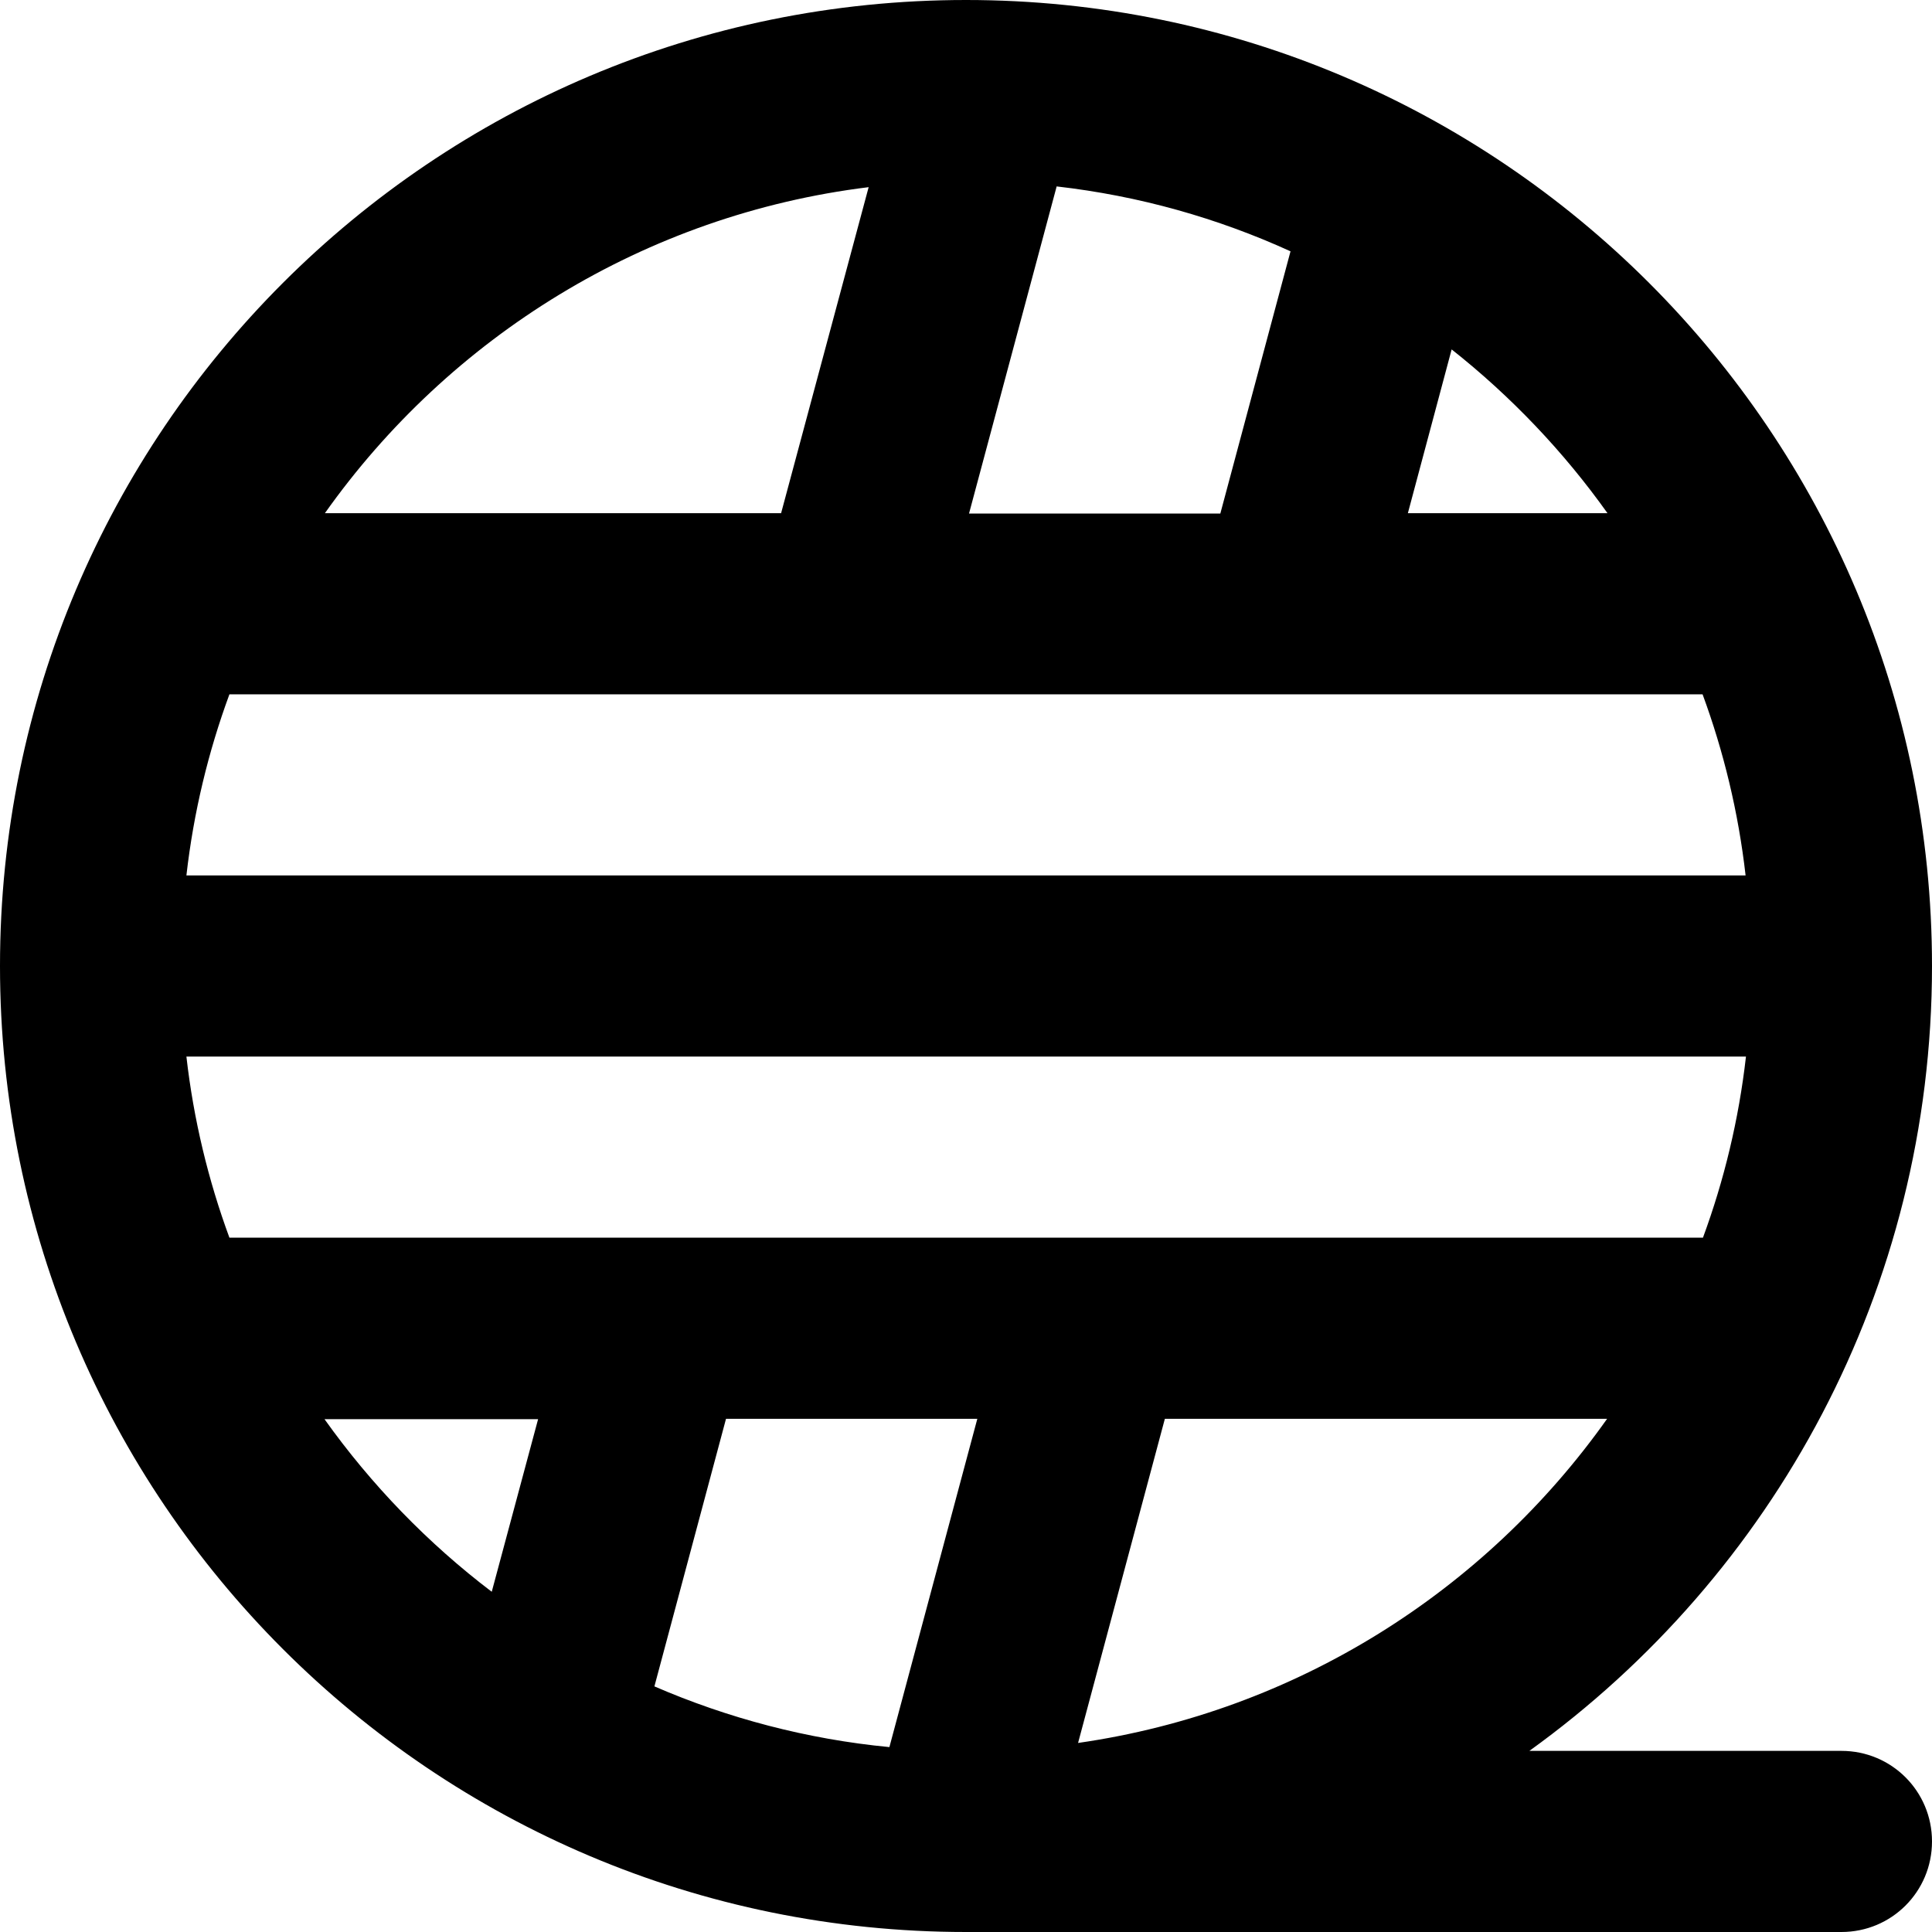 <svg xmlns="http://www.w3.org/2000/svg" viewBox="0 0 512 512"><!--! Font Awesome Pro 7.1.0 by @fontawesome - https://fontawesome.com License - https://fontawesome.com/license (Commercial License) Copyright 2025 Fonticons, Inc. --><path fill="currentColor" d="M49.4 280l413.3 0c-1.9 16.7-5.8 32.8-11.4 48L60.8 328c-5.6-15.2-9.5-31.3-11.4-48zm124 167l19-71 66.6 0-23.3 87c-21.9-2.1-42.9-7.7-62.3-16.1zm-43-25.1c-17-12.9-32-28.4-44.4-45.8l56.6 0-12.3 45.8zM425.9 376c-32.3 45.6-82.4 77.6-140.2 85.9l23-85.9 117.2 0zm-20.6 88C469.9 417.5 512 341.7 512 256 512 114.6 397.4 0 256 0S0 114.6 0 256 114.6 512 256 512l232 0c13.3 0 24-10.7 24-24s-10.7-24-24-24l-82.7 0zm57.4-232L49.4 232c1.9-16.7 5.8-32.8 11.4-48l390.4 0c5.6 15.2 9.5 31.3 11.4 48zM230.2 49.6L207 136 86.1 136c33-46.6 84.7-79.1 144.1-86.4zm49.8-.2c21.9 2.5 42.7 8.4 62 17.2l-18.6 69.5-66.6 0 23.2-86.6zm146 86.6l-52.9 0 11.6-43.4c15.7 12.4 29.7 27.1 41.3 43.4z"/></svg>